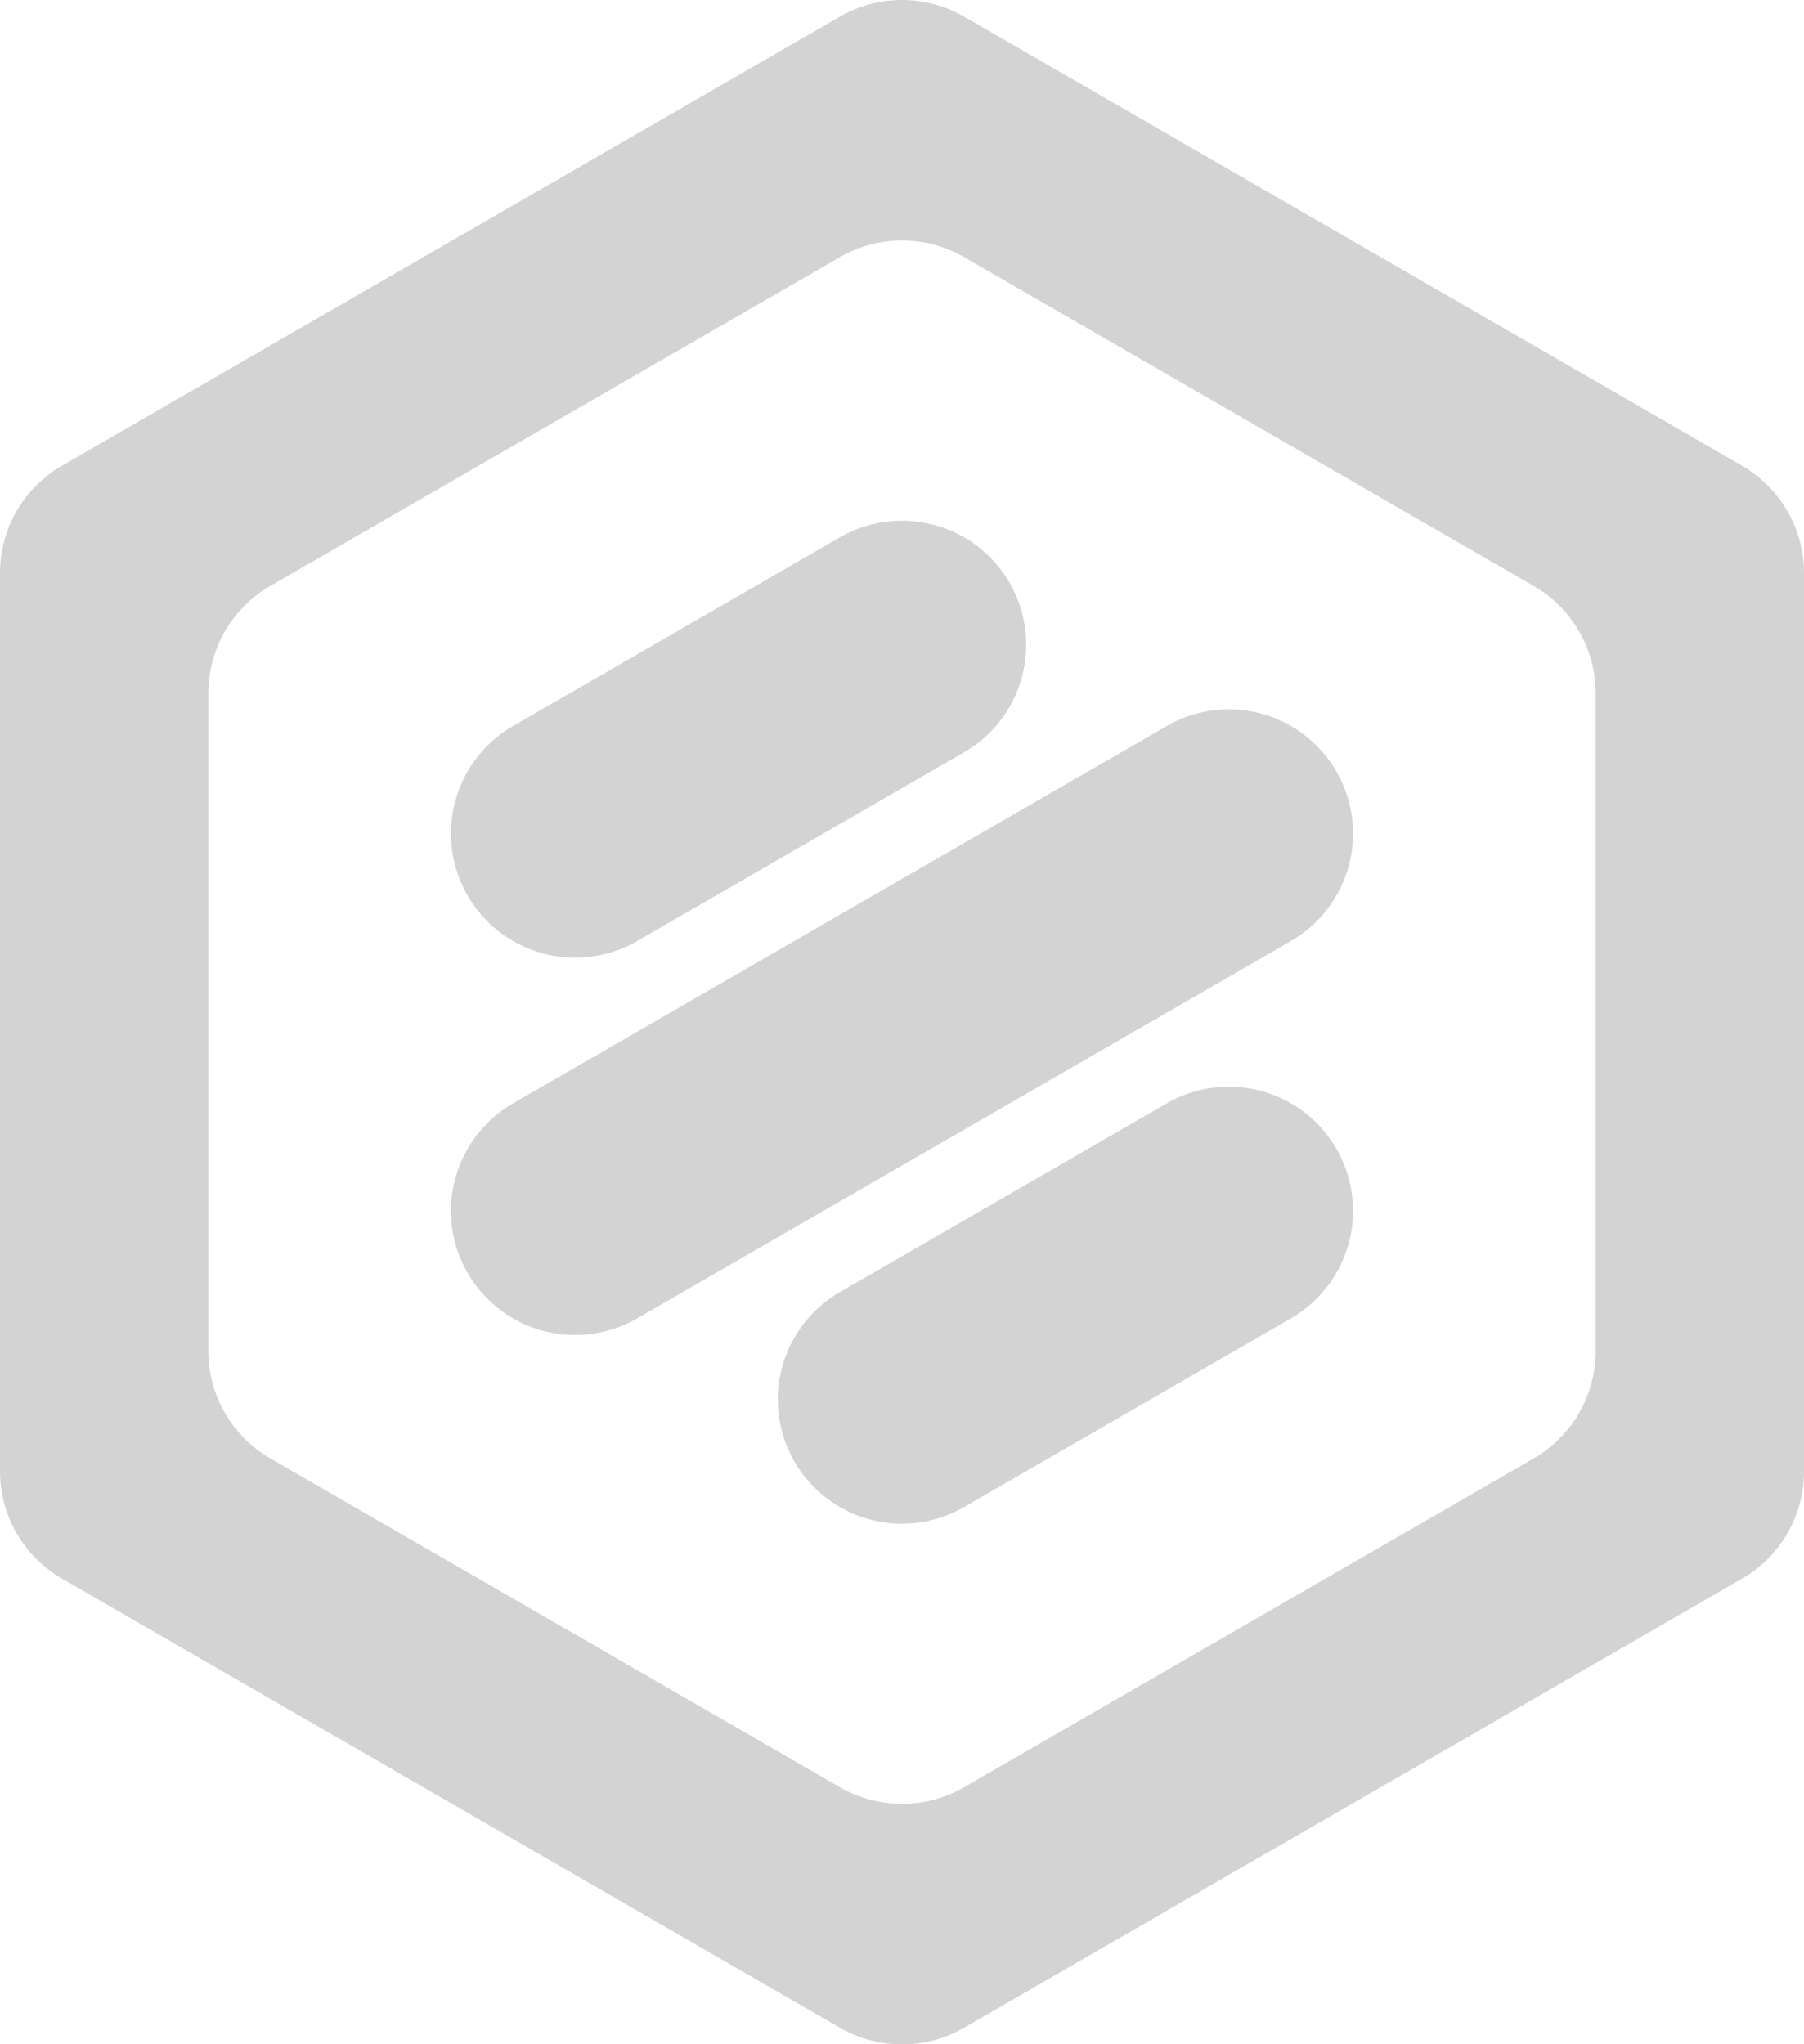 <svg xmlns="http://www.w3.org/2000/svg" viewBox="0 0 346.41 392.62"><defs><style>.cls-1{fill:#d3d3d3;}</style></defs><g id="Layer_2" data-name="Layer 2"><g id="Layer_1-2" data-name="Layer 1"><path class="cls-1" d="M185.12,103.19h0a23.83,23.83,0,0,1,0,41.29l-62.76,36.24A23.84,23.84,0,0,1,86.6,160.08h0a23.86,23.86,0,0,1,11.92-20.65l62.77-36.24A23.86,23.86,0,0,1,185.12,103.19Z"/><path class="cls-1" d="M259.81,232.55h0a23.83,23.83,0,0,1-11.92,20.64l-62.77,36.24a23.81,23.81,0,0,1-23.83,0h0a23.83,23.83,0,0,1,0-41.29l62.76-36.24A23.84,23.84,0,0,1,259.81,232.55Z"/><path class="cls-1" d="M86.6,232.55h0A23.86,23.86,0,0,1,98.52,211.9l125.53-72.47a23.83,23.83,0,0,1,23.84,0h0a23.86,23.86,0,0,1,11.92,20.65h0a23.85,23.85,0,0,1-11.92,20.64L122.36,253.19a23.83,23.83,0,0,1-23.84,0h0A23.83,23.83,0,0,1,86.6,232.55Z"/><path class="cls-1" d="M161.29,3.19,11.92,89.43A23.84,23.84,0,0,0,0,110.08V282.55a23.81,23.81,0,0,0,11.92,20.64l149.37,86.24a23.81,23.81,0,0,0,23.83,0l149.37-86.24a23.81,23.81,0,0,0,11.92-20.64V110.08a23.84,23.84,0,0,0-11.92-20.65L185.12,3.19A23.86,23.86,0,0,0,161.29,3.19ZM294.49,280.1,185.12,343.24a23.81,23.81,0,0,1-23.83,0L51.92,280.1A23.83,23.83,0,0,1,40,259.46V133.17a23.84,23.84,0,0,1,11.92-20.65L161.29,49.38a23.81,23.81,0,0,1,23.83,0l109.37,63.14a23.84,23.84,0,0,1,11.92,20.65V259.46A23.83,23.83,0,0,1,294.49,280.1Z"/></g></g></svg>